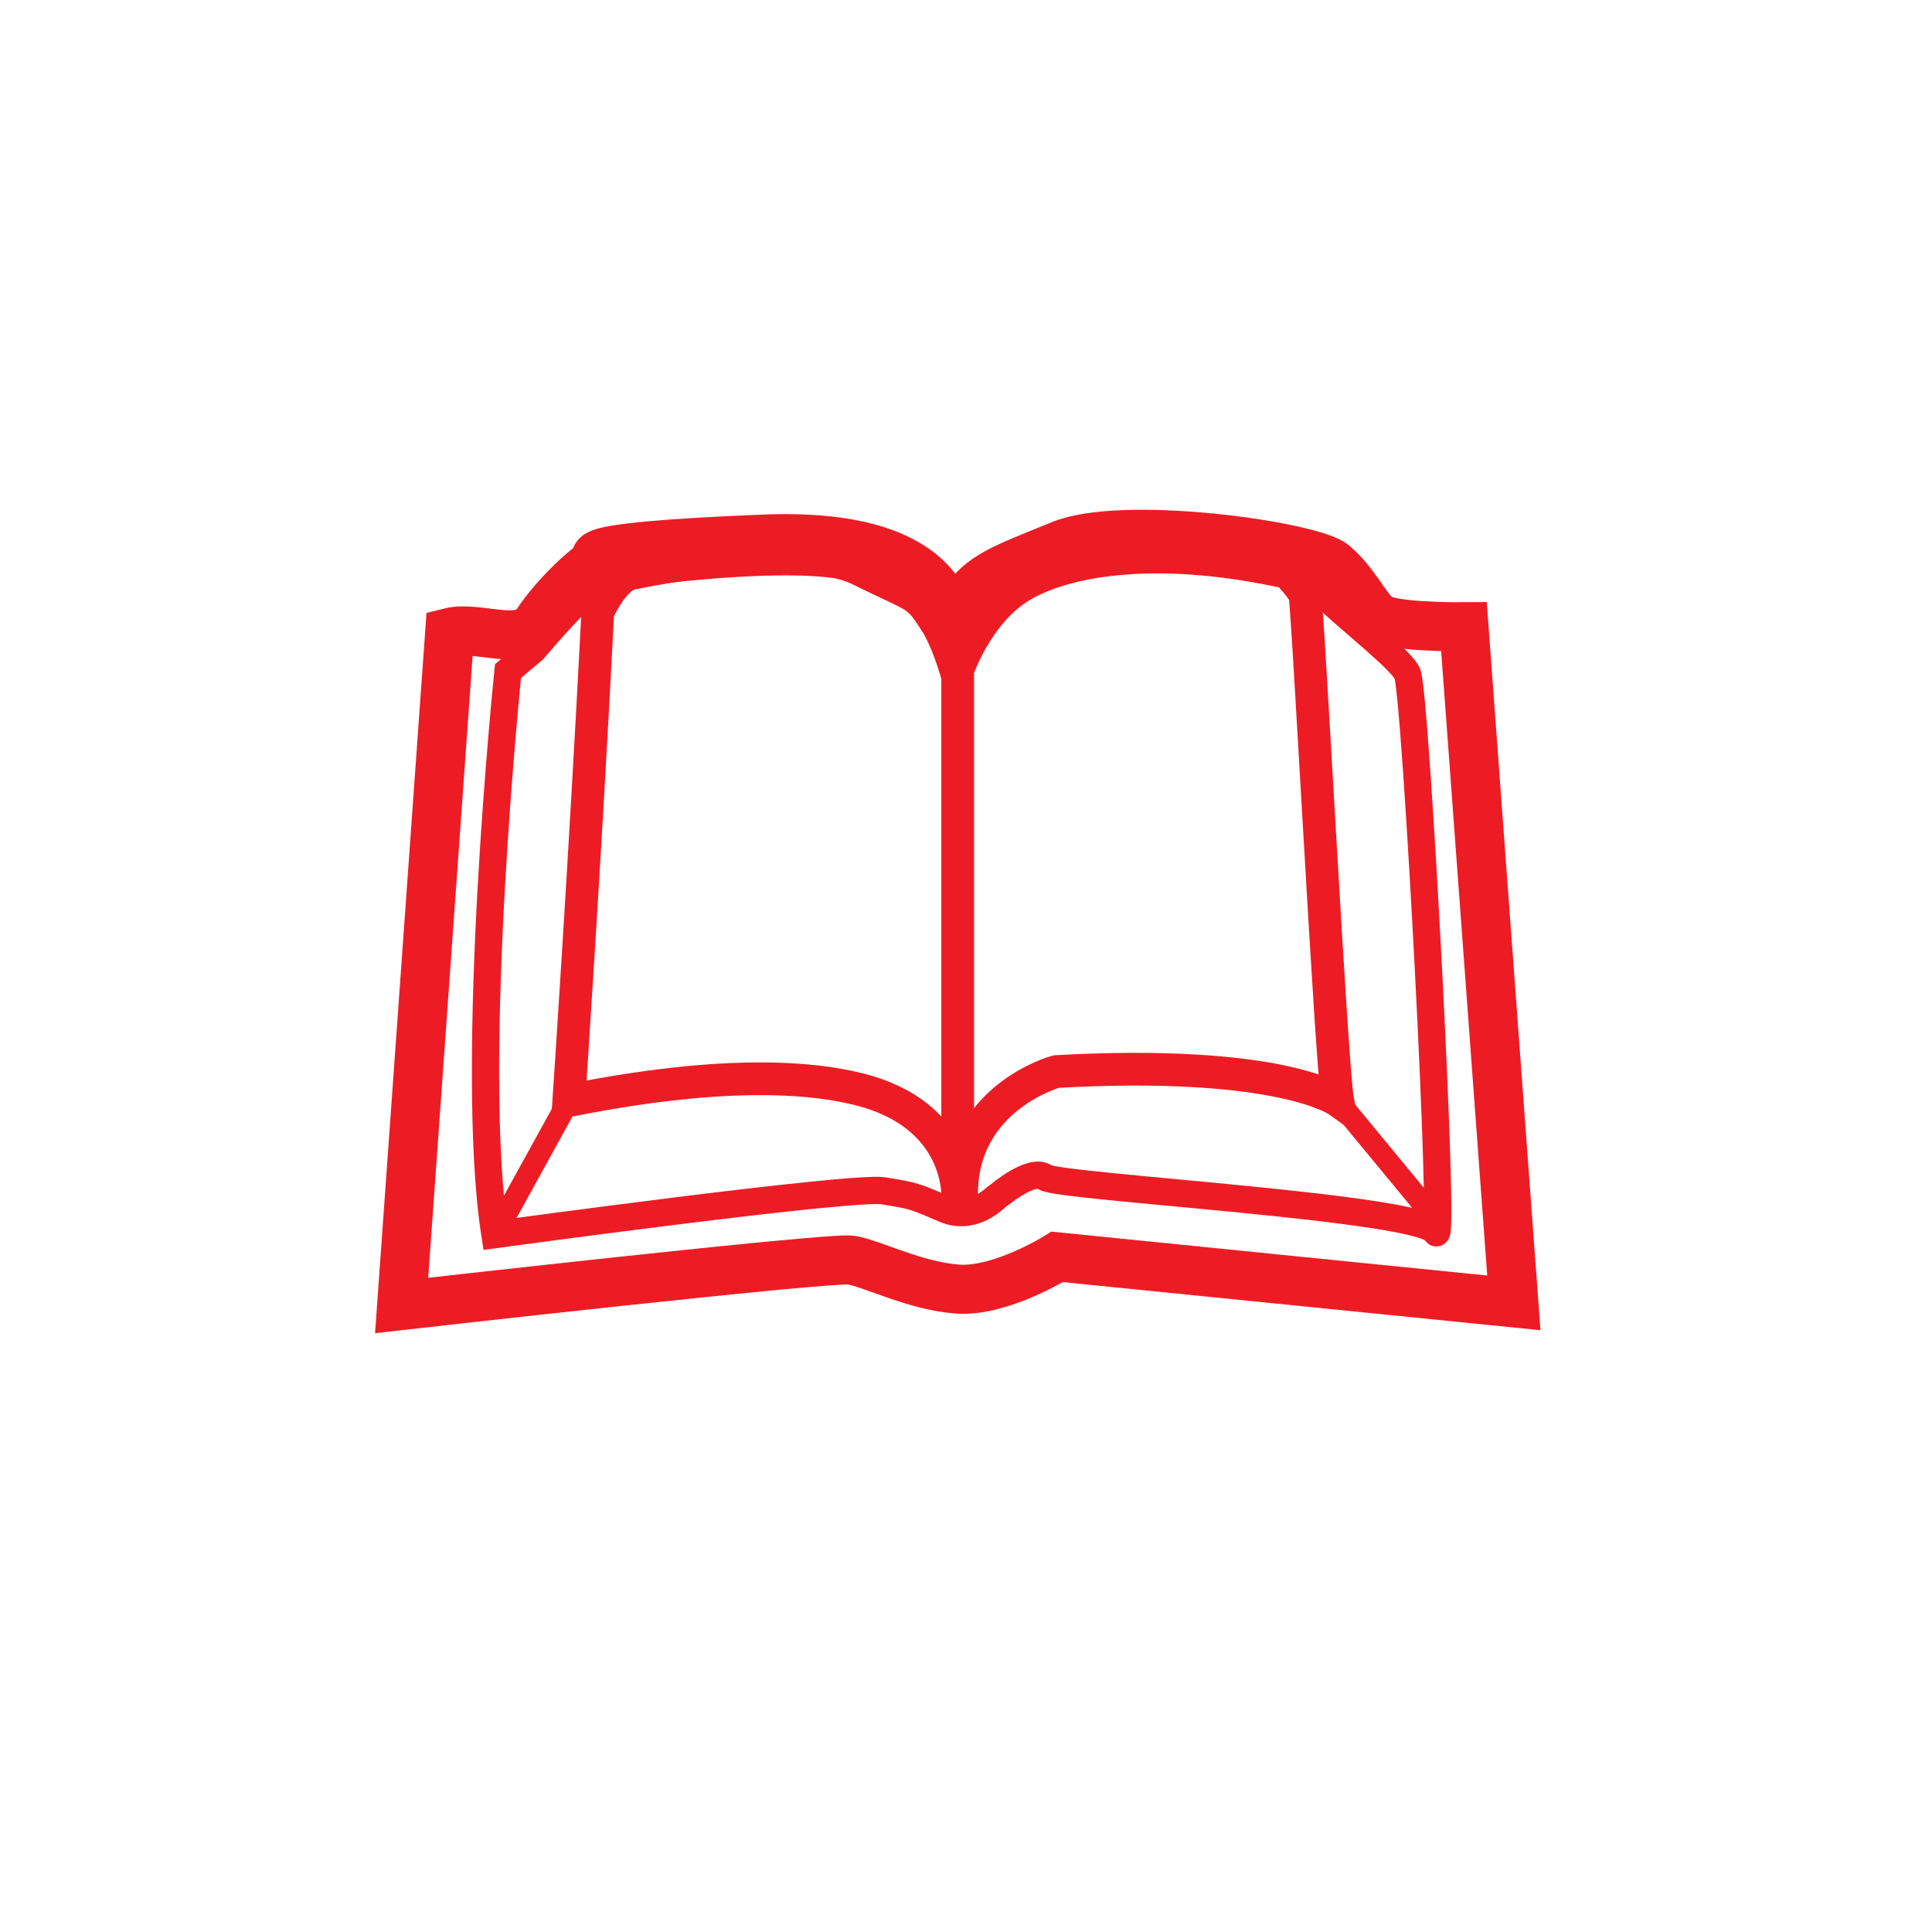 <?xml version="1.0" encoding="utf-8"?>
<!DOCTYPE svg PUBLIC "-//W3C//DTD SVG 1.1//EN" "http://www.w3.org/Graphics/SVG/1.1/DTD/svg11.dtd">
<svg version="1.1" id="icon-history" xmlns="http://www.w3.org/2000/svg" xmlns:xlink="http://www.w3.org/1999/xlink" x="0px" y="0px" width="70.866px" height="70.866px" viewBox="0 0 70.866 70.866" enable-background="new 0 0 70.866 70.866" xml:space="preserve">
<g>
	<path fill-rule="evenodd" clip-rule="evenodd" fill="none" stroke="#ED1C24" stroke-width="1.8" stroke-miterlimit="10" d="
		M16.495,23.196l-1.763,24.689c0,0,15.71-1.783,16.479-1.665s2.341,0.952,3.919,1.064s3.649-1.182,3.649-1.182l16.749,1.687
		l-1.829-24.797c0,0-2.693,0.026-3.161-0.351s-0.832-1.267-1.625-1.939s-7.694-1.659-9.999-0.714s-3.116,1.171-3.765,2.501
		s0.668-3.029-7.134-2.715s-5.852,0.727-6.111,0.824s-1.459,1.125-2.221,2.271C19.105,23.738,17.512,22.938,16.495,23.196z"/>
	<path fill-rule="evenodd" clip-rule="evenodd" fill="none" stroke="#ED1C24" stroke-miterlimit="10" d="M19.564,23.833l-0.93,0.78
		c0,0-1.477,14.298-0.48,20.672c0,0,13.073-1.788,14.239-1.607s1.218,0.228,2.265,0.676c0.131,0.056,0.258,0.091,0.38,0.109
		c0.856,0.132,1.479-0.545,1.536-0.576c0.065-0.035,1.254-1.065,1.759-0.702s13.964,1.099,14.329,2.008s-0.731-19.822-1.041-20.488
		s-3.32-2.881-3.323-3.258s-6.444-1.892-7.981-0.828c0,0-4.105,0.354-5.187,3.488c0,0-1.828-3.214-2.618-2.985
		s-0.414-1.271-10.051,0C22.46,21.123,22.166,20.779,19.564,23.833z"/>
	<path fill-rule="evenodd" clip-rule="evenodd" fill="none" stroke="#ED1C24" stroke-width="1.2" stroke-miterlimit="10" d="
		M35.129,43.915c0,0,0.162-3.013-3.623-3.961s-9.104,0.118-10.642,0.414c0,0,0.59-8.691,1.063-17.914c0,0,0.56-1.28,1.232-1.419
		s6.142-1.24,8.363-0.146s2.091,0.824,2.842,2c0,0,0.394,0.606,0.764,1.93V43.915z"/>
	<path fill-rule="evenodd" clip-rule="evenodd" fill="none" stroke="#ED1C24" stroke-width="1.2" stroke-miterlimit="10" d="
		M35.149,24.522c0,0,0.668-1.941,2.162-2.931S42.183,19.88,47.229,21c0,0,0.529,0.56,0.632,0.816s0.969,17.25,1.205,18.551
		c0,0-2.134-1.52-10.323-1.062c0,0-3.548,0.96-3.471,4.609"/>
	<line fill-rule="evenodd" clip-rule="evenodd" fill="none" stroke="#ED1C24" stroke-width="0.8" stroke-miterlimit="10" x1="20.865" y1="40.367" x2="18.154" y2="45.286"/>
	<line fill-rule="evenodd" clip-rule="evenodd" fill="none" stroke="#ED1C24" stroke-width="0.8" stroke-miterlimit="10" x1="49.066" y1="40.367" x2="52.73" y2="44.806"/>
</g>
</svg>
